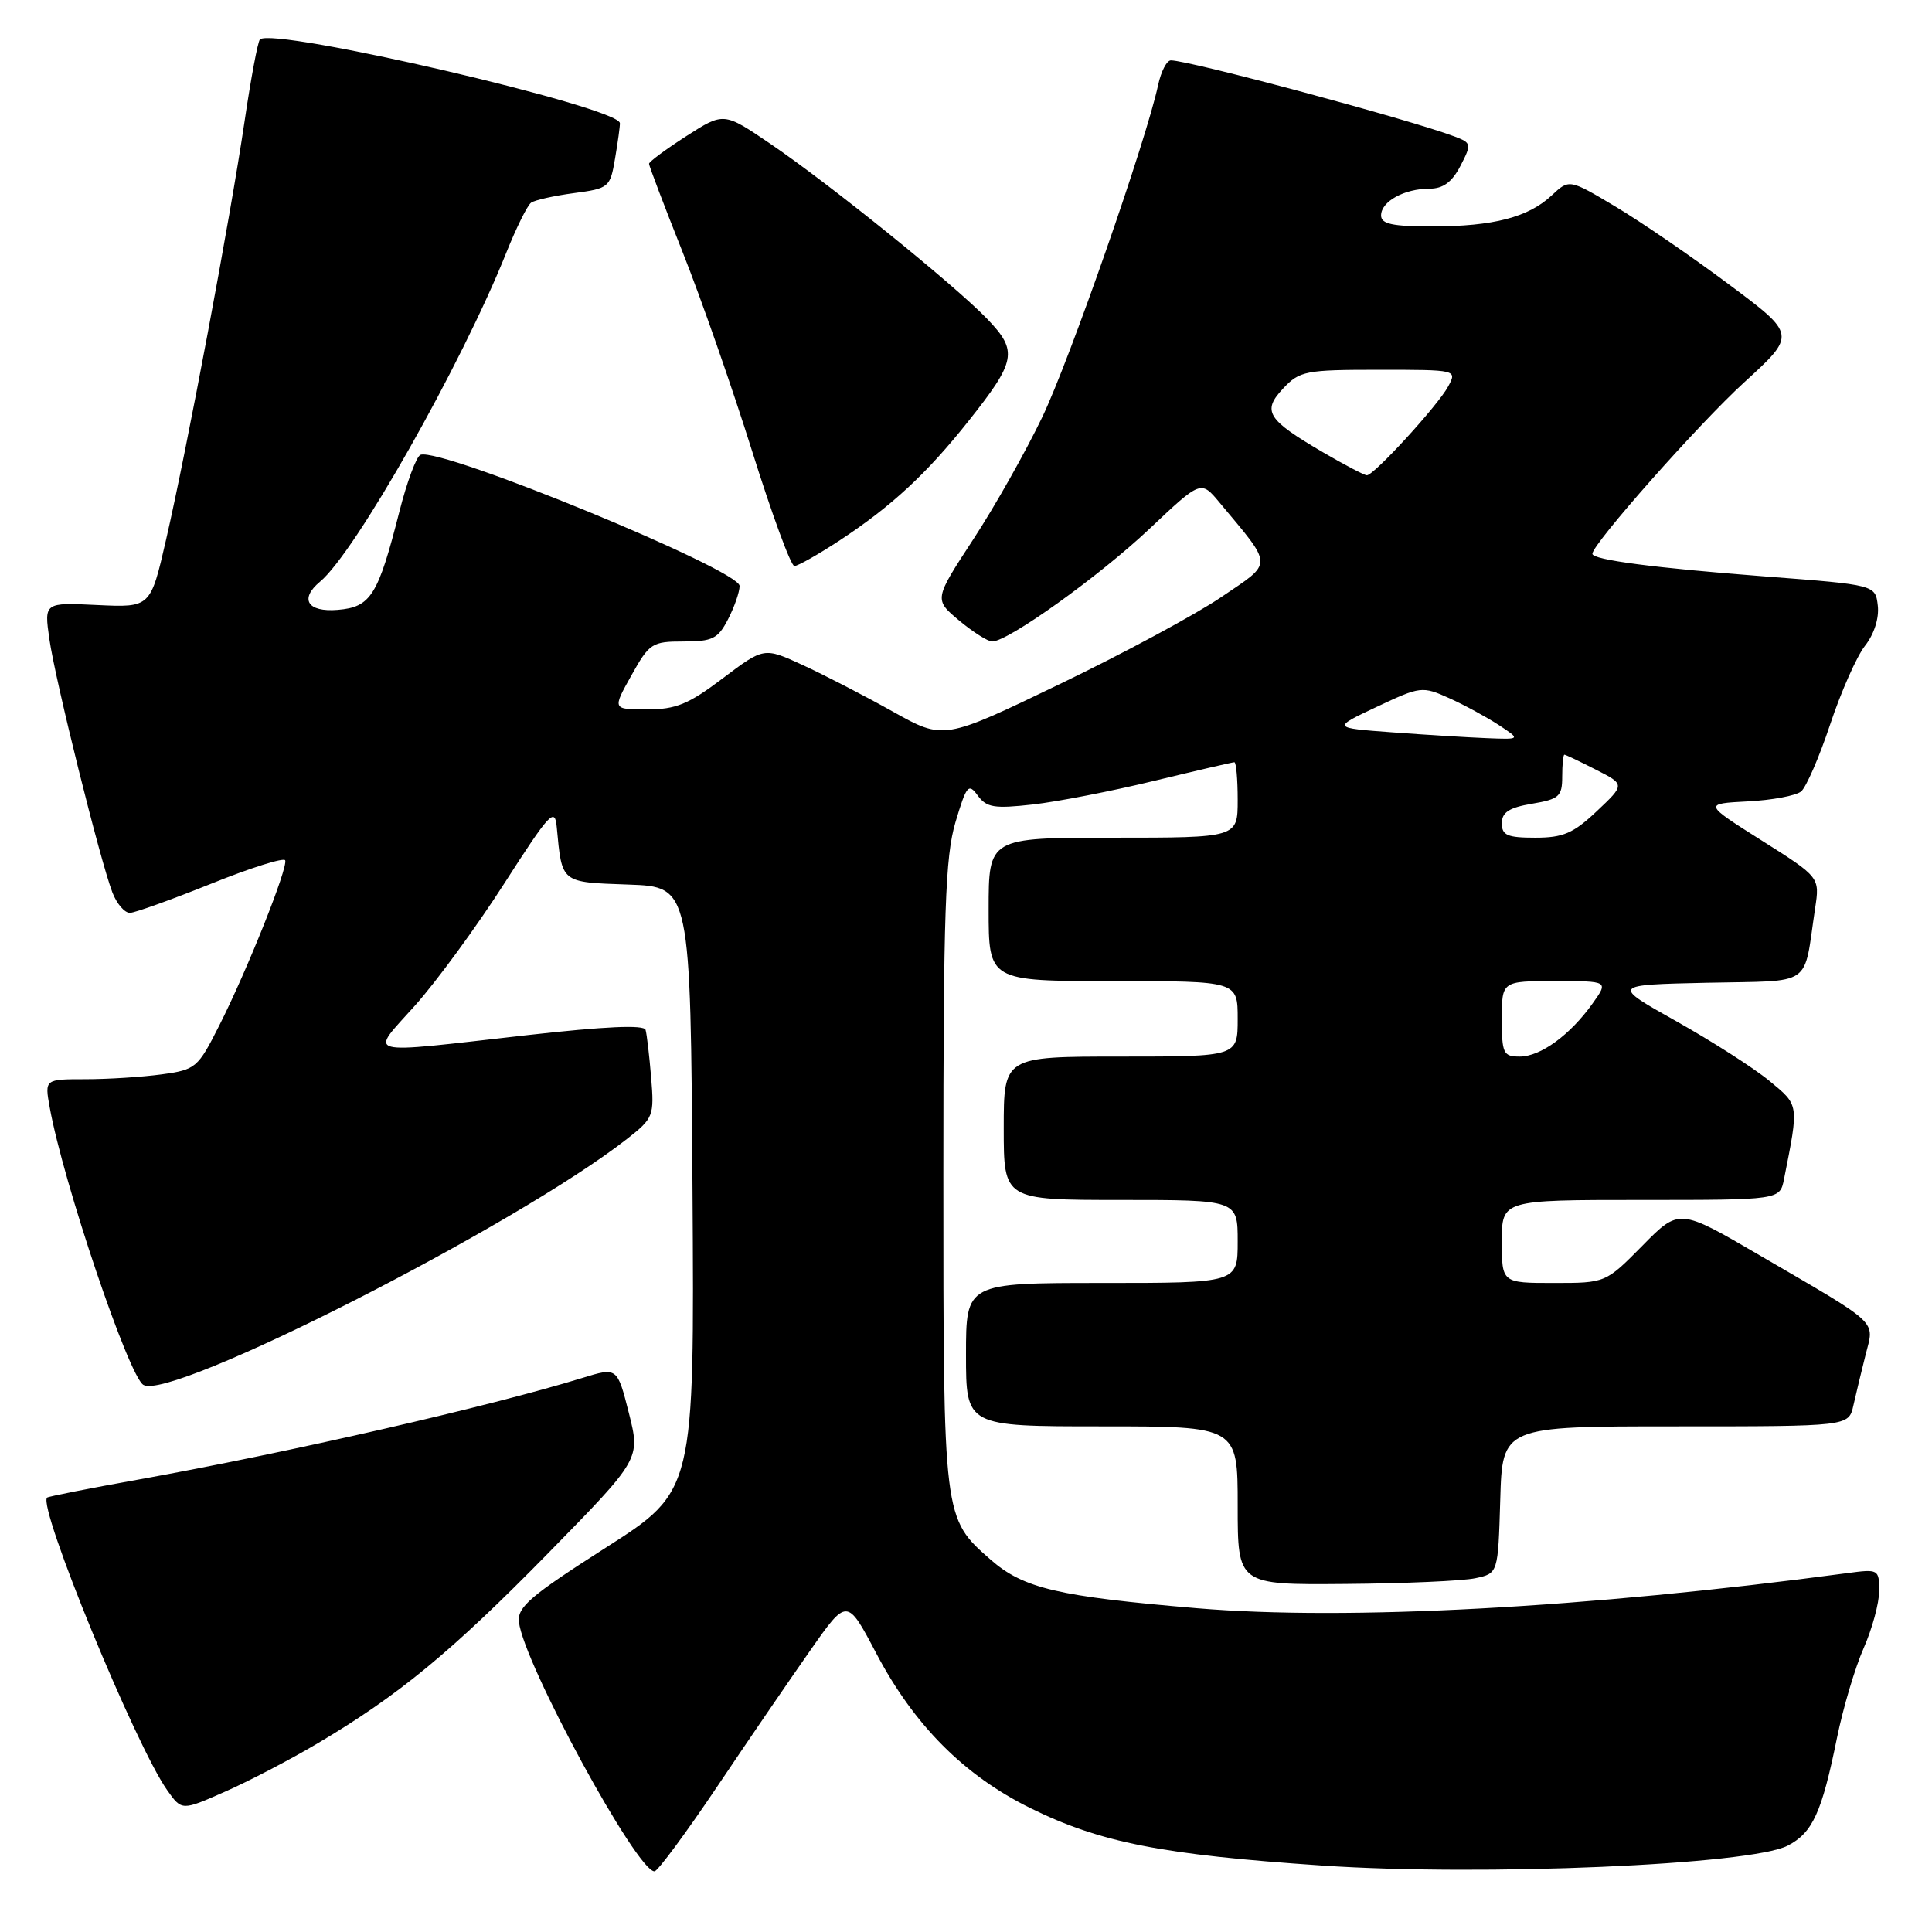 <?xml version="1.0" encoding="UTF-8" standalone="no"?>
<!DOCTYPE svg PUBLIC "-//W3C//DTD SVG 1.1//EN" "http://www.w3.org/Graphics/SVG/1.1/DTD/svg11.dtd" >
<svg xmlns="http://www.w3.org/2000/svg" xmlns:xlink="http://www.w3.org/1999/xlink" version="1.1" viewBox="0 0 256 256">
 <g >
 <path fill="currentColor"
d=" M 95.00 236.78 C 99.12 230.64 104.69 222.50 107.37 218.68 C 112.24 211.73 112.24 211.73 116.10 219.06 C 121.11 228.58 127.74 235.24 136.50 239.57 C 145.78 244.15 153.94 245.76 175.25 247.20 C 196.37 248.63 231.96 247.11 236.88 244.56 C 240.18 242.85 241.40 240.19 243.41 230.28 C 244.22 226.31 245.81 220.96 246.94 218.40 C 248.07 215.84 249.00 212.43 249.00 210.81 C 249.00 207.94 248.91 207.89 244.75 208.45 C 210.23 213.06 178.54 214.77 158.63 213.10 C 140.16 211.54 135.61 210.47 131.27 206.67 C 124.97 201.14 125.00 201.35 125.00 155.71 C 125.00 120.68 125.25 113.54 126.60 108.96 C 128.07 104.04 128.33 103.73 129.56 105.42 C 130.73 107.01 131.75 107.17 136.85 106.60 C 140.12 106.23 147.37 104.82 152.96 103.46 C 158.55 102.11 163.32 101.00 163.56 101.00 C 163.80 101.00 164.00 103.25 164.00 106.00 C 164.00 111.00 164.00 111.00 147.50 111.00 C 131.00 111.00 131.00 111.00 131.00 120.50 C 131.00 130.00 131.00 130.00 147.50 130.00 C 164.00 130.00 164.00 130.00 164.00 135.00 C 164.00 140.00 164.00 140.00 148.50 140.00 C 133.00 140.00 133.00 140.00 133.00 149.50 C 133.00 159.00 133.00 159.00 148.50 159.00 C 164.00 159.00 164.00 159.00 164.00 164.50 C 164.00 170.00 164.00 170.00 146.00 170.00 C 128.00 170.00 128.00 170.00 128.00 179.50 C 128.00 189.00 128.00 189.00 146.00 189.00 C 164.00 189.00 164.00 189.00 164.00 199.50 C 164.00 210.00 164.00 210.00 178.25 209.88 C 186.09 209.82 193.85 209.48 195.50 209.12 C 198.50 208.48 198.50 208.48 198.79 198.74 C 199.07 189.00 199.07 189.00 222.02 189.00 C 244.96 189.00 244.96 189.00 245.58 186.25 C 245.92 184.74 246.65 181.71 247.20 179.52 C 248.37 174.87 249.29 175.74 233.12 166.31 C 222.50 160.11 222.50 160.11 217.63 165.06 C 212.75 170.00 212.75 170.00 205.88 170.00 C 199.00 170.00 199.00 170.00 199.00 164.50 C 199.00 159.00 199.00 159.00 217.42 159.00 C 235.84 159.00 235.84 159.00 236.39 156.25 C 238.38 146.22 238.42 146.49 234.44 143.21 C 232.39 141.52 226.84 137.97 222.12 135.32 C 213.53 130.50 213.53 130.50 226.19 130.22 C 240.45 129.91 238.92 130.96 240.51 120.37 C 241.14 116.24 241.14 116.24 233.43 111.37 C 225.73 106.50 225.73 106.50 231.58 106.19 C 234.80 106.03 237.98 105.43 238.66 104.87 C 239.33 104.31 241.07 100.31 242.51 95.98 C 243.95 91.65 246.03 86.96 247.13 85.56 C 248.33 84.04 249.01 81.90 248.82 80.26 C 248.50 77.50 248.50 77.50 234.00 76.39 C 219.23 75.26 211.00 74.18 211.00 73.38 C 211.00 72.08 225.12 56.14 231.11 50.67 C 238.03 44.35 238.03 44.35 229.10 37.69 C 224.19 34.02 217.42 29.38 214.05 27.37 C 207.93 23.72 207.93 23.72 205.62 25.88 C 202.53 28.79 197.87 30.00 189.76 30.00 C 184.49 30.00 183.00 29.68 183.00 28.54 C 183.00 26.70 186.08 25.00 189.41 25.00 C 191.22 25.00 192.39 24.14 193.51 21.99 C 195.01 19.09 194.98 18.94 192.75 18.09 C 186.85 15.85 157.60 8.00 155.15 8.00 C 154.60 8.00 153.85 9.46 153.46 11.25 C 151.90 18.57 141.78 47.59 138.11 55.26 C 135.94 59.79 131.83 67.09 128.96 71.47 C 123.76 79.43 123.76 79.43 127.09 82.22 C 128.92 83.75 130.90 85.00 131.47 85.00 C 133.58 85.00 145.61 76.39 152.28 70.10 C 159.13 63.63 159.13 63.63 161.58 66.57 C 168.78 75.21 168.76 74.41 161.85 79.10 C 158.44 81.42 148.76 86.63 140.35 90.68 C 125.04 98.06 125.04 98.06 118.27 94.27 C 114.55 92.19 109.19 89.42 106.36 88.12 C 101.23 85.76 101.23 85.76 95.77 89.88 C 91.23 93.32 89.56 94.00 85.73 94.00 C 81.14 94.00 81.14 94.00 83.66 89.50 C 86.04 85.23 86.40 85.00 90.56 85.00 C 94.41 85.00 95.14 84.64 96.47 82.05 C 97.31 80.43 98.00 78.44 98.00 77.64 C 98.00 75.51 58.60 59.30 55.73 60.26 C 55.19 60.44 53.92 63.85 52.91 67.83 C 50.09 78.92 49.13 80.45 44.74 80.81 C 40.75 81.14 39.64 79.37 42.41 77.07 C 47.05 73.23 61.17 48.29 67.08 33.50 C 68.40 30.20 69.88 27.21 70.37 26.86 C 70.86 26.51 73.41 25.94 76.04 25.59 C 80.70 24.97 80.85 24.84 81.50 20.99 C 81.87 18.81 82.16 16.71 82.14 16.32 C 82.06 14.20 36.15 3.52 34.44 5.23 C 34.16 5.50 33.24 10.41 32.40 16.12 C 30.51 28.91 24.78 59.45 22.00 71.53 C 19.94 80.50 19.94 80.50 12.90 80.17 C 5.85 79.83 5.85 79.83 6.54 84.67 C 7.31 90.08 13.26 114.00 14.89 118.25 C 15.47 119.76 16.52 120.98 17.23 120.96 C 17.93 120.93 22.77 119.19 28.00 117.09 C 33.23 114.98 37.63 113.60 37.79 114.00 C 38.17 114.98 32.76 128.56 29.05 135.89 C 26.22 141.50 25.95 141.74 21.42 142.36 C 18.83 142.71 14.29 143.00 11.32 143.00 C 5.91 143.00 5.91 143.00 6.59 146.75 C 8.38 156.67 17.03 182.28 18.99 183.50 C 22.59 185.72 68.45 162.39 83.11 150.89 C 86.58 148.17 86.70 147.86 86.28 142.78 C 86.04 139.88 85.71 137.03 85.54 136.46 C 85.33 135.77 80.17 136.00 69.86 137.16 C 47.63 139.67 48.93 140.02 54.98 133.25 C 57.81 130.09 63.14 122.81 66.81 117.08 C 72.85 107.67 73.53 106.94 73.77 109.58 C 74.48 117.08 74.25 116.89 83.26 117.21 C 91.50 117.50 91.50 117.50 91.76 157.53 C 92.02 197.57 92.02 197.57 80.26 205.08 C 70.28 211.45 68.54 212.94 68.76 214.92 C 69.37 220.37 84.44 248.08 86.73 247.96 C 87.15 247.94 90.88 242.91 95.00 236.78 Z  M 42.06 231.02 C 52.85 224.63 59.85 218.85 72.68 205.76 C 84.86 193.32 84.86 193.32 83.33 187.24 C 81.79 181.16 81.79 181.16 77.15 182.59 C 64.86 186.37 38.37 192.44 18.50 196.02 C 11.90 197.20 6.38 198.29 6.24 198.44 C 4.98 199.67 17.98 231.34 22.16 237.22 C 24.09 239.94 24.09 239.94 29.79 237.42 C 32.93 236.04 38.45 233.16 42.06 231.02 Z  M 111.30 71.58 C 118.15 67.07 122.82 62.74 128.31 55.82 C 134.66 47.83 134.90 46.53 130.85 42.30 C 126.54 37.80 109.94 24.39 102.03 19.02 C 95.90 14.86 95.90 14.86 90.95 18.03 C 88.23 19.78 86.00 21.43 86.00 21.70 C 86.00 21.98 87.99 27.22 90.43 33.35 C 92.87 39.48 97.02 51.36 99.65 59.75 C 102.28 68.14 104.80 75.00 105.26 75.00 C 105.72 75.00 108.44 73.46 111.30 71.58 Z  M 199.00 135.00 C 199.00 130.00 199.00 130.00 206.07 130.00 C 213.14 130.00 213.14 130.00 211.03 132.96 C 208.05 137.14 204.13 140.00 201.37 140.00 C 199.19 140.00 199.00 139.59 199.00 135.00 Z  M 199.00 109.09 C 199.00 107.64 199.96 107.01 203.00 106.50 C 206.60 105.89 207.00 105.53 207.00 102.91 C 207.00 101.31 207.13 100.00 207.29 100.00 C 207.45 100.00 209.32 100.89 211.45 101.98 C 215.33 103.95 215.33 103.95 211.59 107.48 C 208.48 110.42 207.12 111.00 203.43 111.00 C 199.73 111.00 199.00 110.68 199.00 109.09 Z  M 184.50 97.04 C 176.50 96.45 176.50 96.45 182.43 93.66 C 188.23 90.93 188.45 90.90 192.05 92.52 C 194.07 93.43 197.02 95.04 198.61 96.08 C 201.50 97.99 201.50 97.99 197.00 97.81 C 194.53 97.71 188.90 97.37 184.50 97.04 Z  M 175.35 59.96 C 167.89 55.60 167.19 54.49 170.03 51.47 C 172.21 49.15 172.98 49.00 182.71 49.00 C 193.06 49.00 193.07 49.00 191.90 51.19 C 190.56 53.70 182.04 63.01 181.11 62.98 C 180.78 62.97 178.18 61.61 175.35 59.96 Z "/>
</g>
</svg>